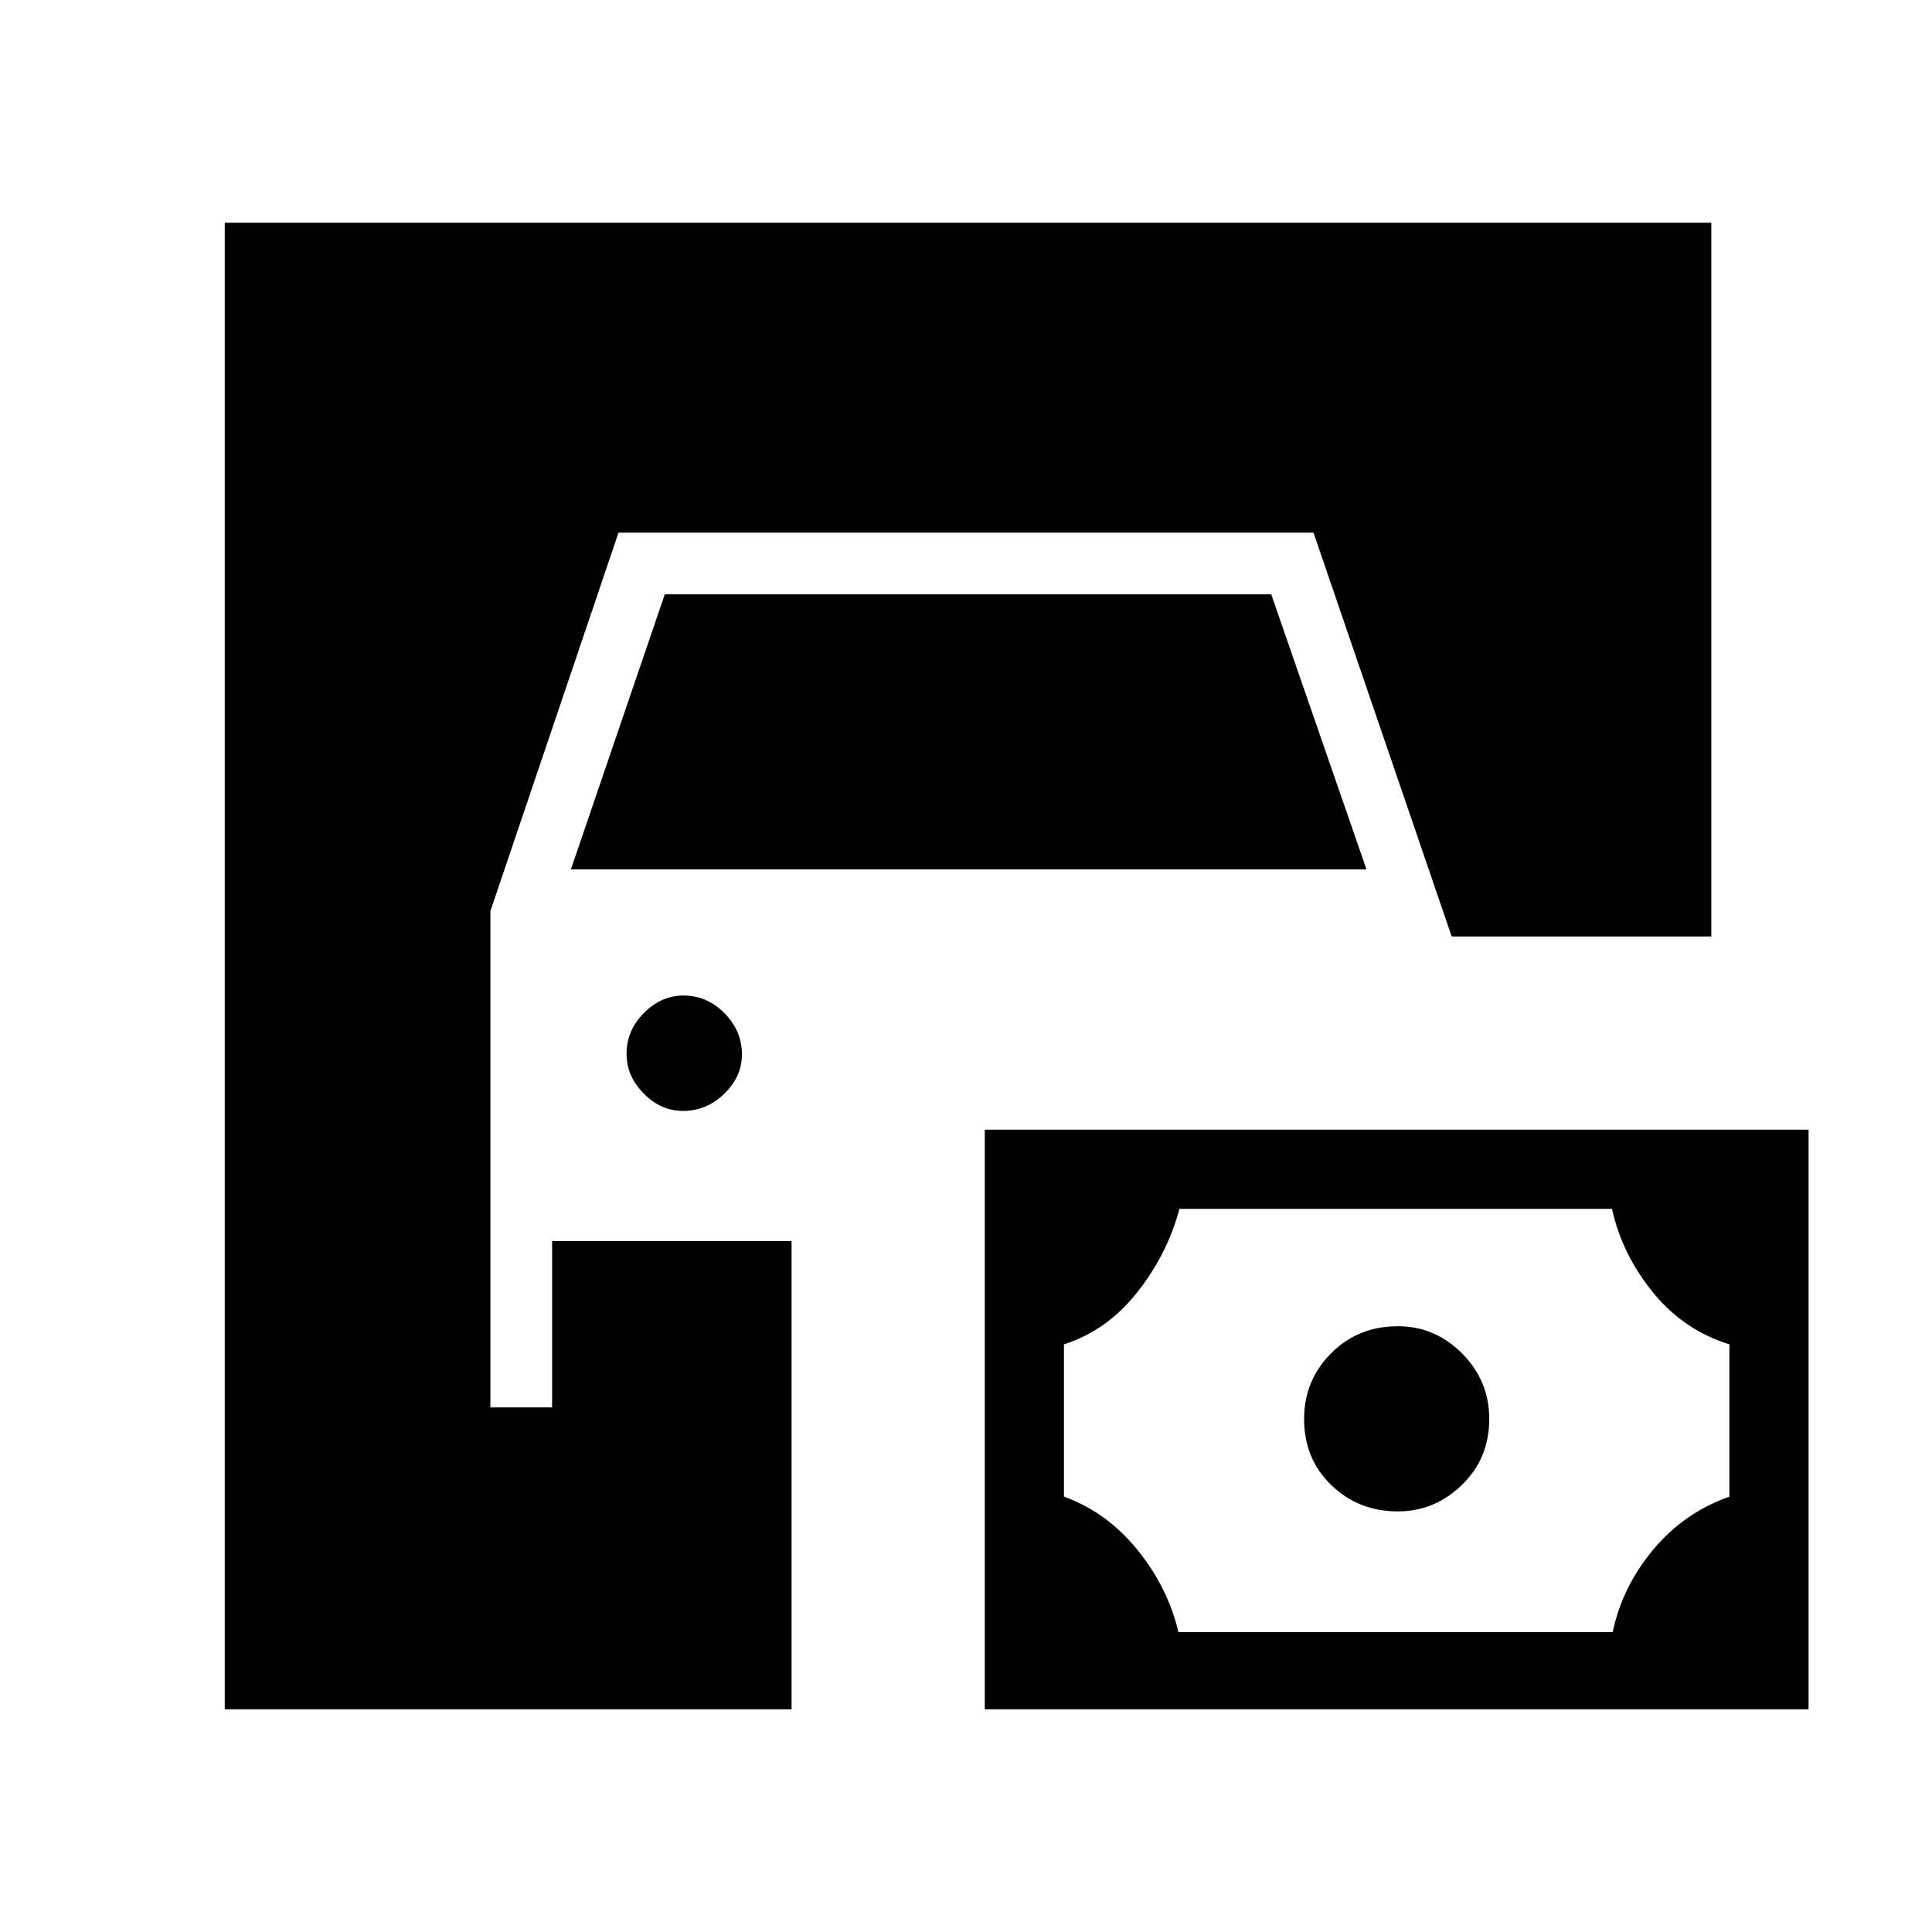 <svg xmlns="http://www.w3.org/2000/svg" height="40" viewBox="0 -960 960 960" width="40"><path d="M111.67-110.67v-738.66h738.66v354.66h-129l-68.66-200.66H307.33l-63.66 188.06v246.6h30.66v-82.66h119v232.66H111.67Zm377.66 0v-288h409.34v288H489.33ZM585.56-149h215.77q4.67-22.33 20-40.83 15.34-18.5 38-26.5V-292q-22.66-7-38-25.83-15.33-18.84-20.35-41.5h-214.9q-6.08 22.66-21.09 41.59-15.01 18.93-36.32 25.74v75.67q21.28 7.7 36.45 26.37 15.18 18.68 20.44 40.96Zm109.01-60q-19.57 0-33.07-13.07Q648-235.13 648-254.9q0-19.18 13.4-32.64T694.57-301q18.51 0 31.97 13.56Q740-273.89 740-254.9q0 19.57-13.56 32.73Q712.89-209 694.57-209ZM339.38-408q-11.03 0-19.54-8.64-8.51-8.63-8.51-19.66 0-11.7 8.64-20.37 8.64-8.66 19.67-8.66 11.69 0 20.36 8.79 8.67 8.8 8.67 20.49 0 11.03-8.8 19.54-8.79 8.51-20.49 8.51Zm-55.71-120 46.66-136.67h301.34L679-528H283.67Z"/></svg>